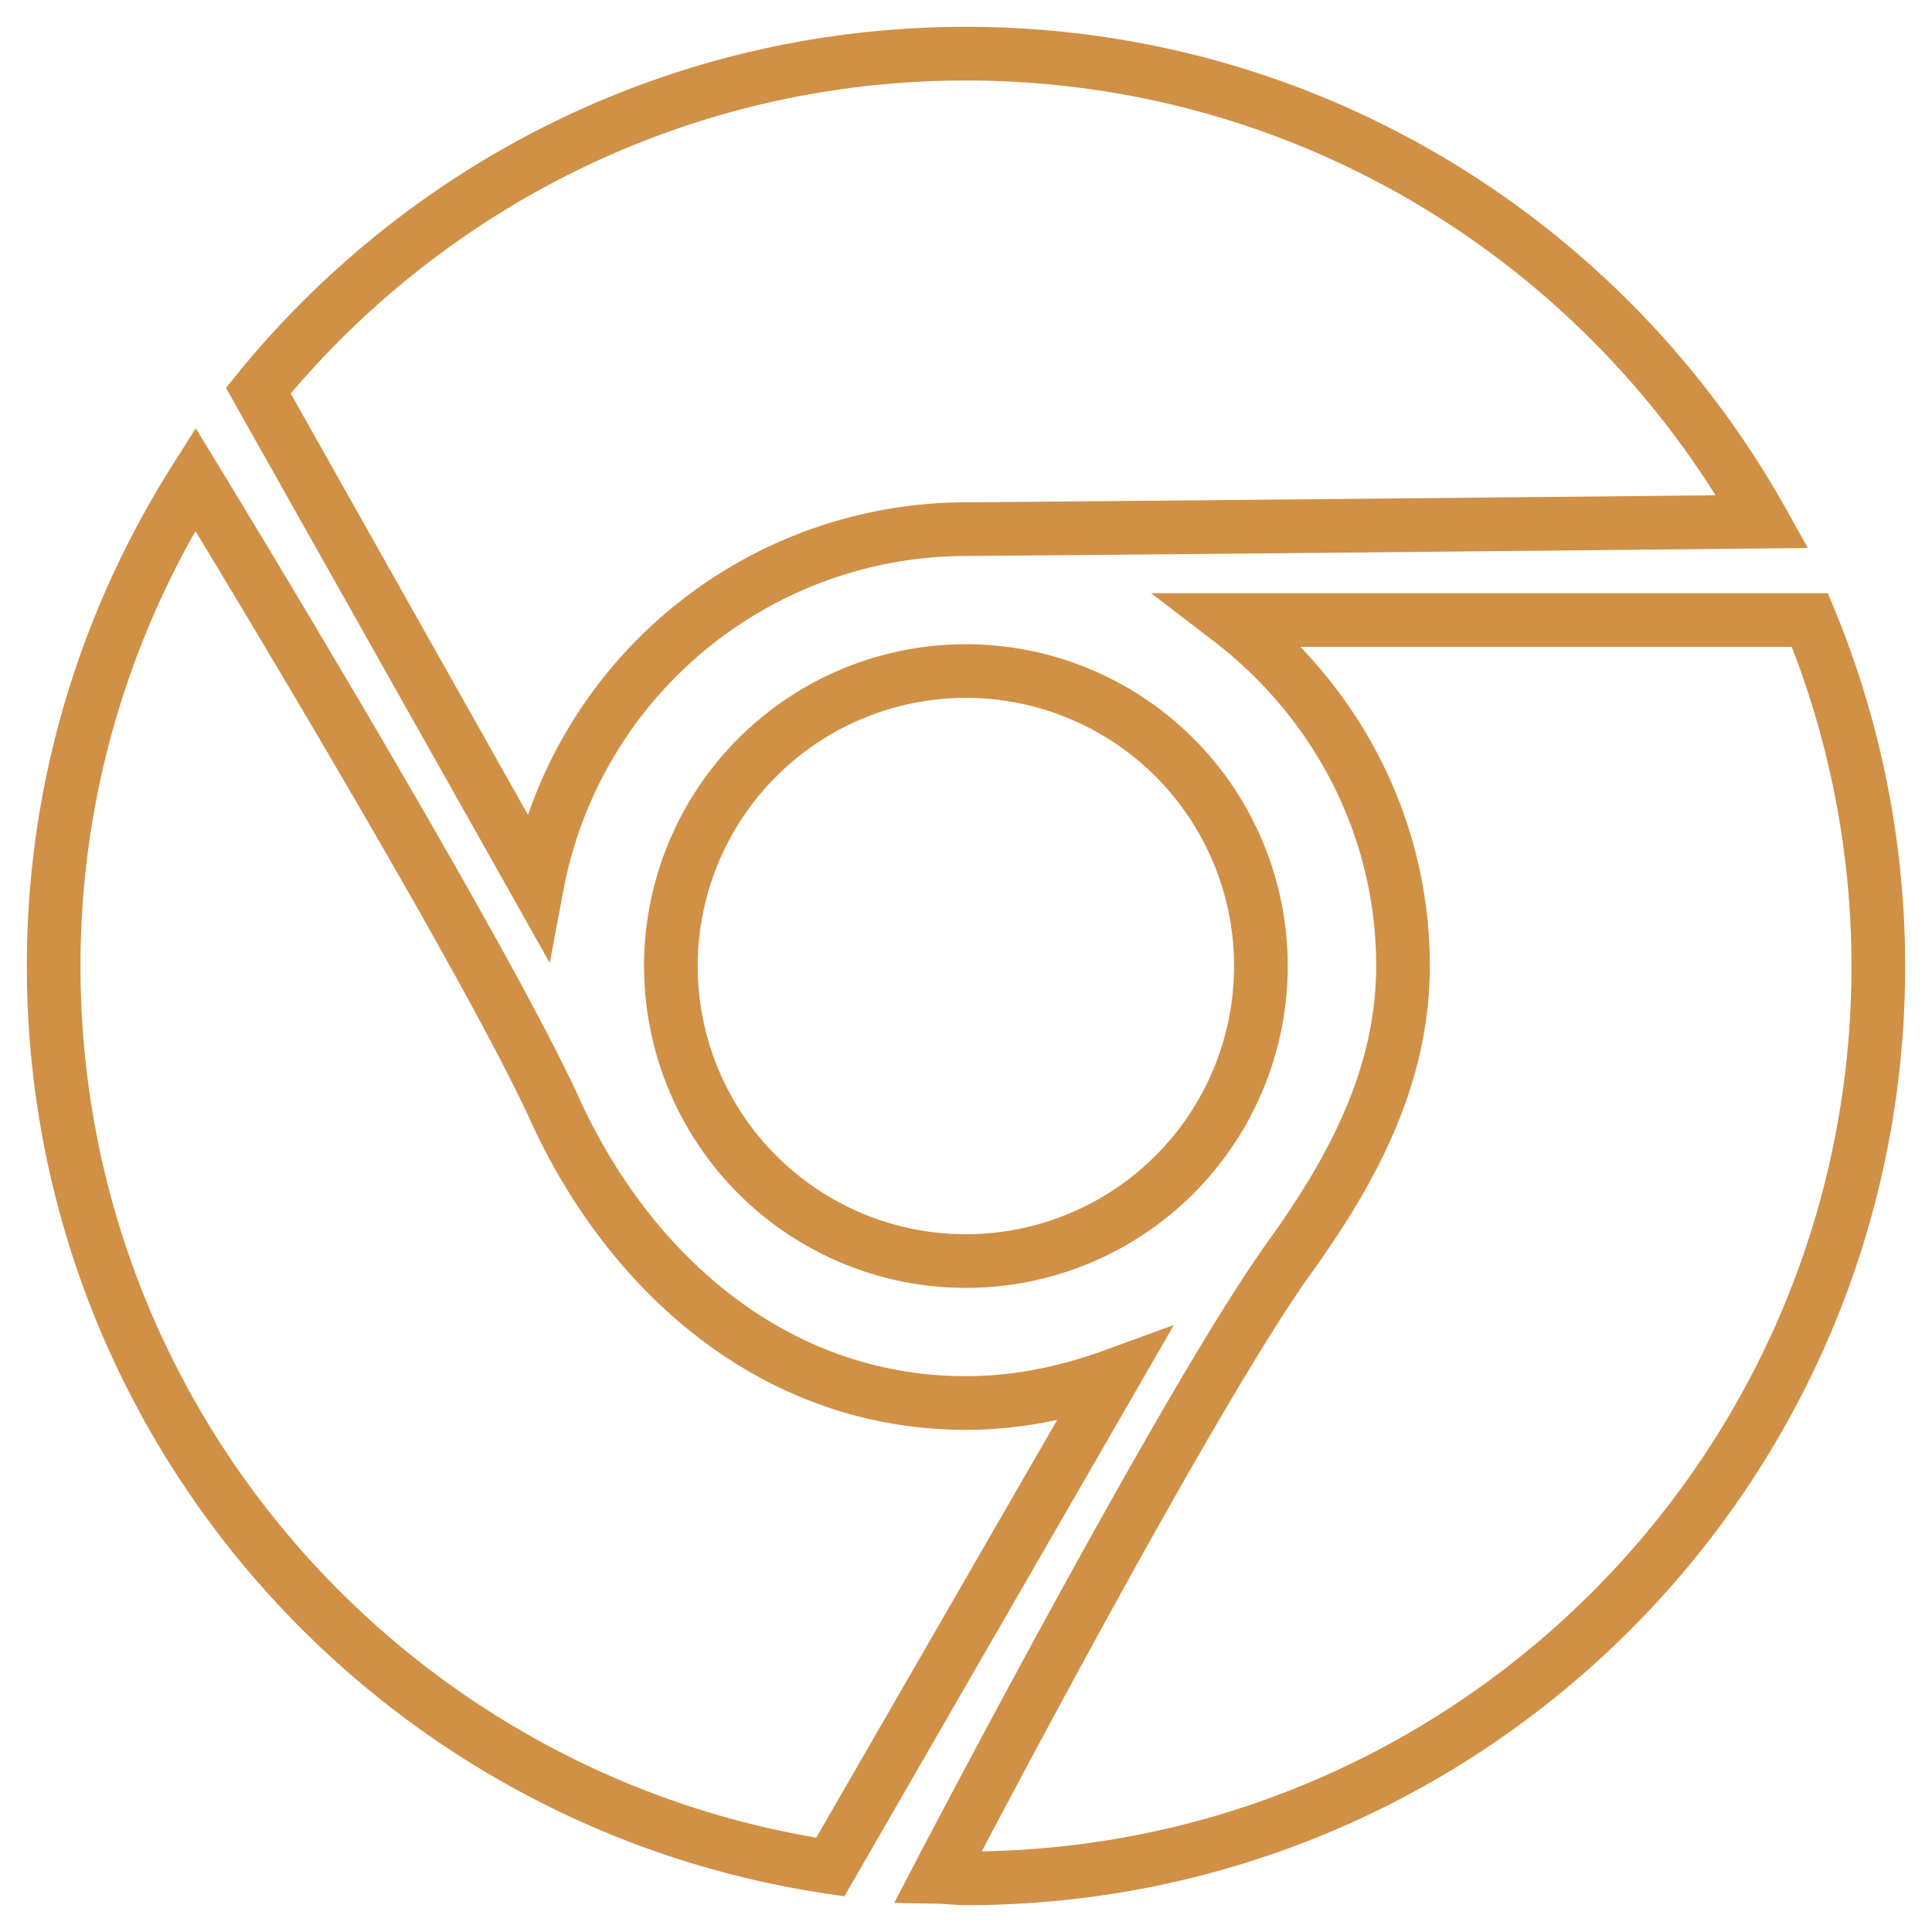 <svg xmlns="http://www.w3.org/2000/svg" width="36" height="36" viewBox="0 0 36 36">
    <path fill="none" fill-rule="nonzero" stroke="#D09046" d="M33.725 11.553A16.96 16.96 0 0 1 35 18C35 27.389 27.39 35 18 35c-.178 0-.346-.024-.521-.027 0 0 4.613-8.85 6.55-11.543 1.133-1.576 2.114-3.337 2.114-5.43 0-2.639-1.281-4.96-3.22-6.447h10.802zM17.964 9.86a8.144 8.144 0 0 0-7.958 6.641L4.813 7.278C7.929 3.45 12.676 1 17.999 1c6.383 0 11.932 3.521 14.841 8.72 0 0-11.157.114-14.876.14zm.034 16.283c.971 0 1.892-.198 2.756-.513l-5.283 9.16C7.284 33.568 1 26.527 1 18c0-3.34.978-6.444 2.64-9.072 0 0 5.3 8.68 6.704 11.756 1.395 3.058 4.102 5.459 7.654 5.459zm0-2.645a5.497 5.497 0 1 1 0-10.994 5.497 5.497 0 0 1 0 10.994z"/>
</svg>
